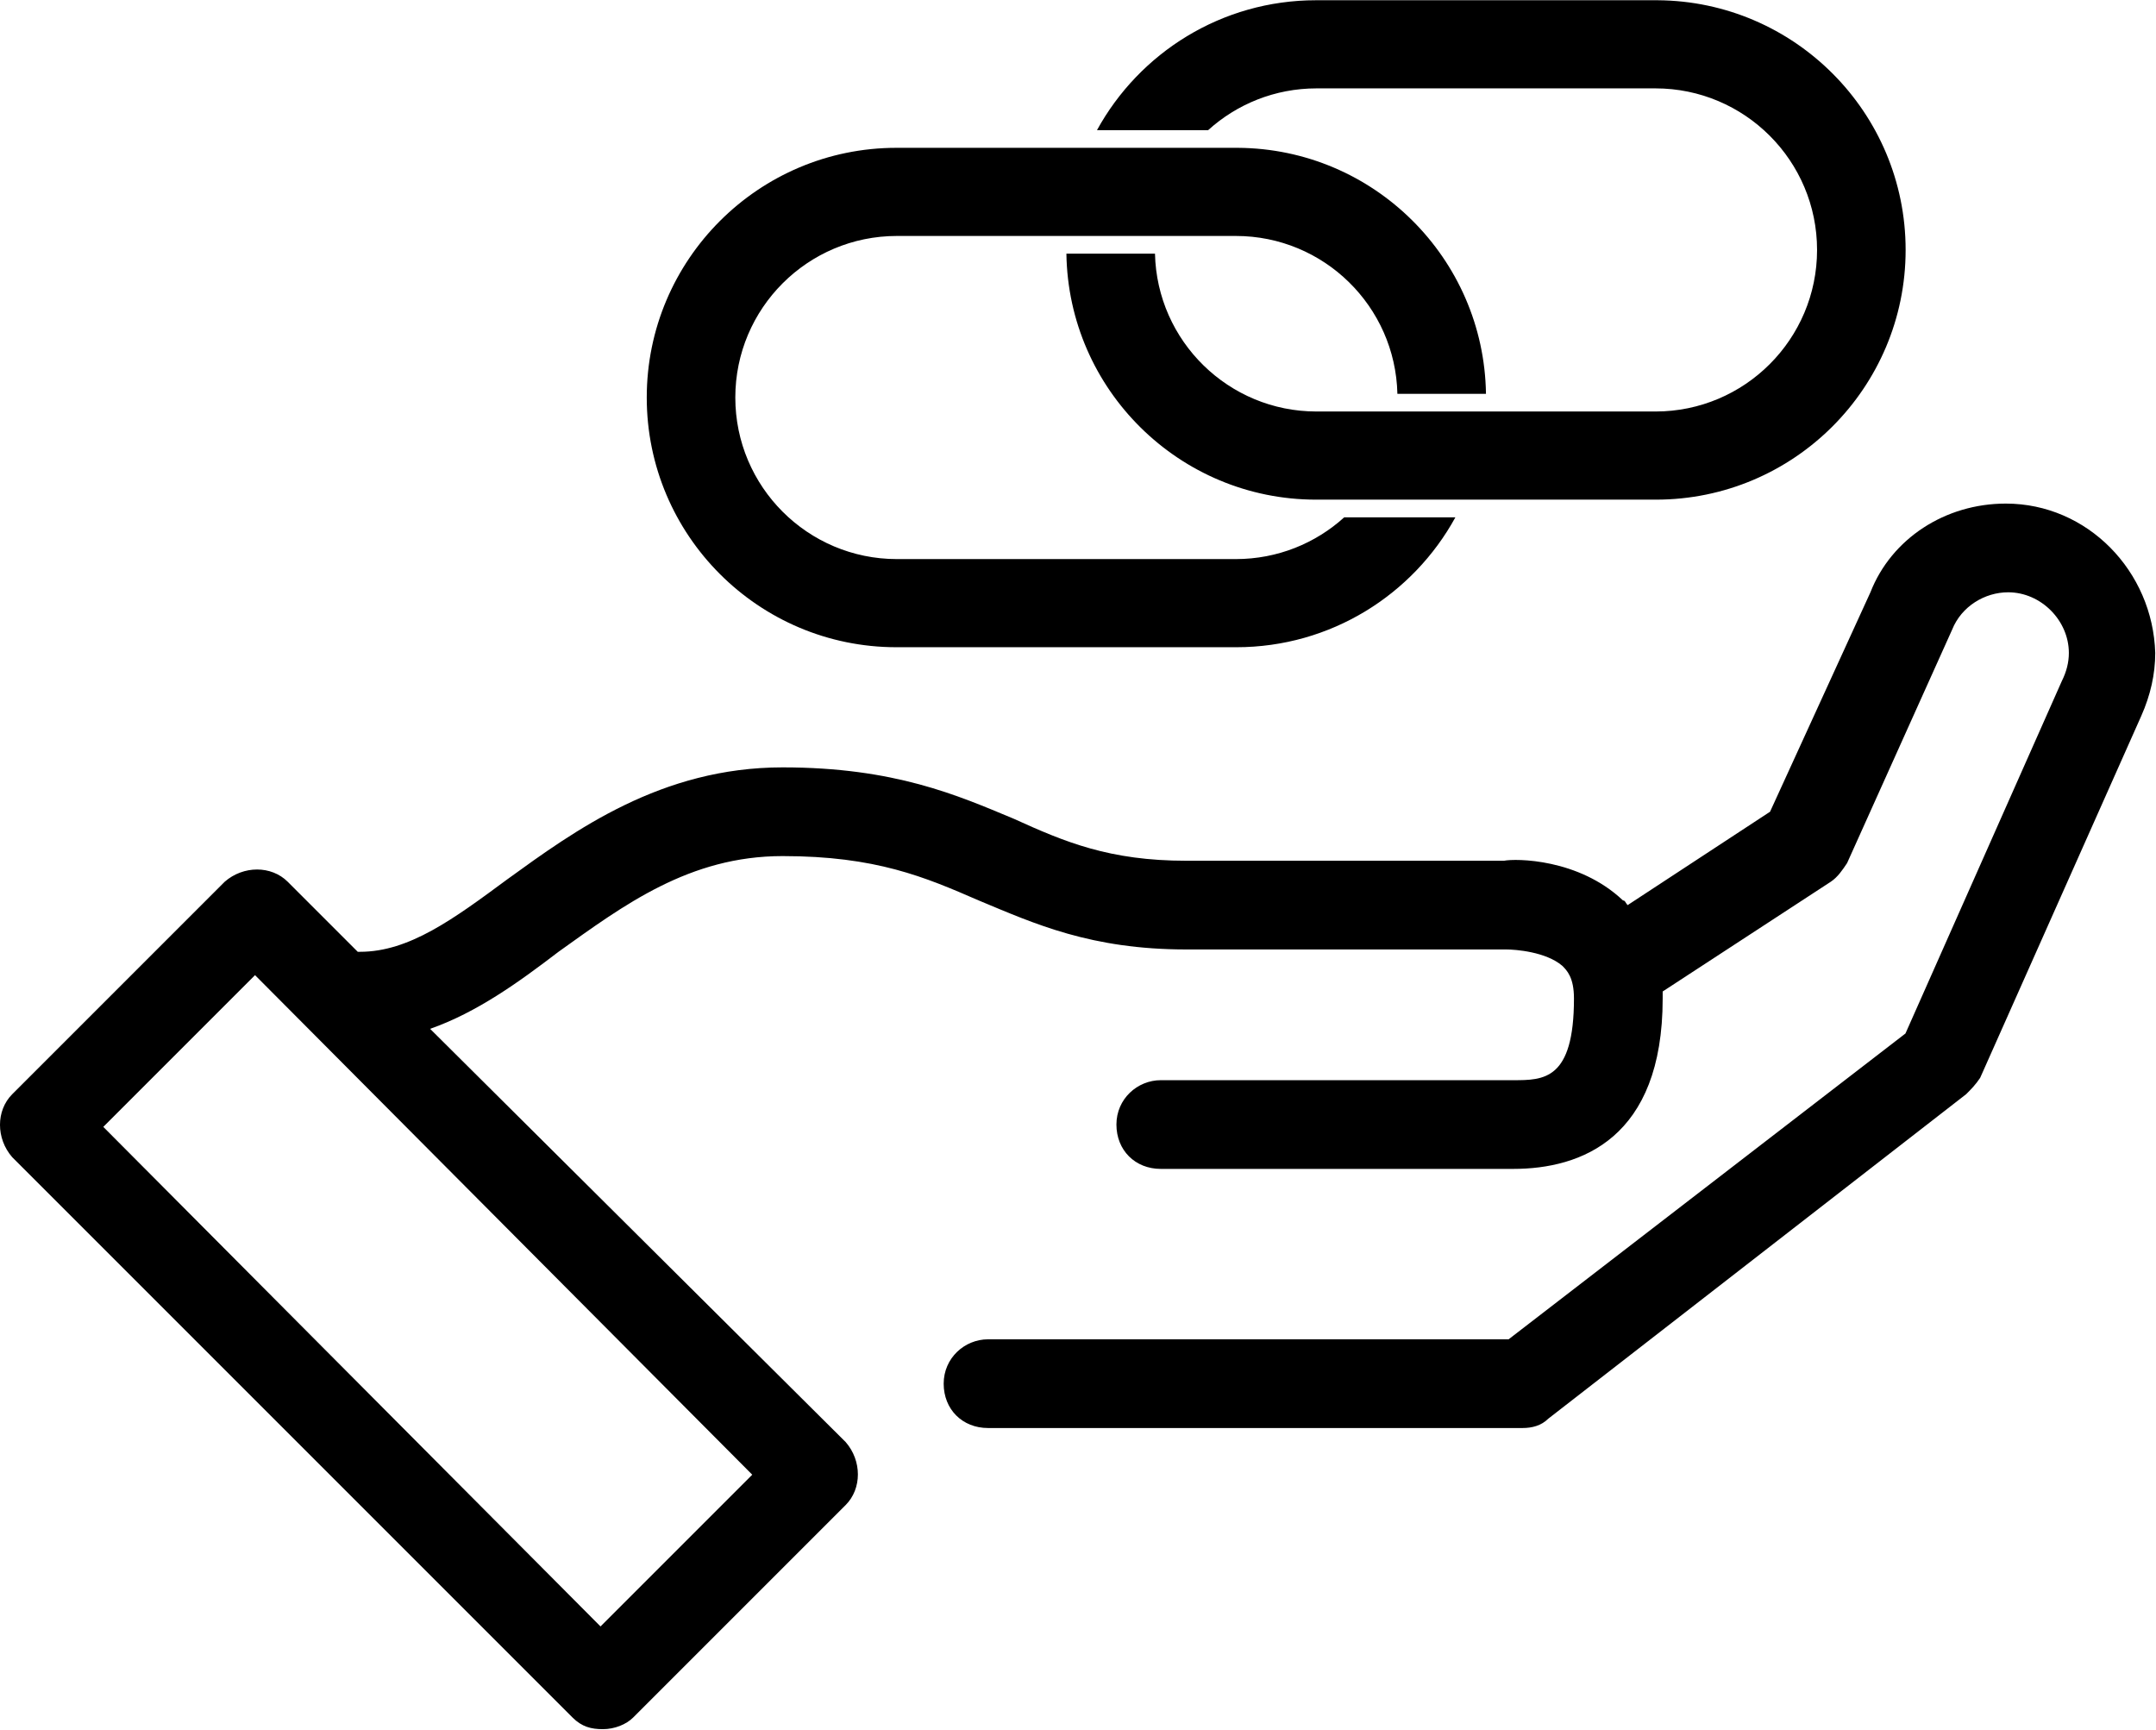 <?xml version="1.0" encoding="UTF-8" standalone="no"?>
<!DOCTYPE svg PUBLIC "-//W3C//DTD SVG 1.1//EN" "http://www.w3.org/Graphics/SVG/1.1/DTD/svg11.dtd">
<svg width="100%" height="100%" viewBox="0 0 1605 1288" version="1.1" xmlns="http://www.w3.org/2000/svg" xmlns:xlink="http://www.w3.org/1999/xlink" xml:space="preserve" xmlns:serif="http://www.serif.com/" style="fill-rule:evenodd;clip-rule:evenodd;stroke-linejoin:round;stroke-miterlimit:2;" class="text-black dark:text-white">
    <g transform="matrix(1,0,0,1,-221.751,-380.352)">
        <g transform="matrix(1.864,0,0,1.864,-97.334,-468.886)">
            <g transform="matrix(9.323,0,0,9.323,135.987,291.254)">
                <path d="M89.7,39.2C87.1,39.2 84.8,40.7 83.9,43L79.6,52.4L73.5,56.4C73.4,56.3 73.4,56.2 73.3,56.2C71.4,54.4 68.7,54.4 68.2,54.5L54.6,54.5C51.3,54.5 49.4,53.7 47.2,52.7C44.8,51.7 42.1,50.5 37.3,50.5C32.1,50.5 28.4,53.2 25.5,55.3C23.2,57 21.3,58.4 19.2,58.4L19.1,58.4L16.1,55.4C15.4,54.7 14.2,54.7 13.4,55.4L4.3,64.5C3.6,65.2 3.6,66.4 4.3,67.2L28.3,91.2C28.7,91.6 29.1,91.7 29.6,91.7C30.1,91.7 30.6,91.5 30.9,91.2L40,82.1C40.7,81.4 40.7,80.2 40,79.4L22.2,61.7C24.2,61 26,59.7 27.7,58.4C30.5,56.4 33.3,54.3 37.3,54.3C41.3,54.3 43.4,55.2 45.7,56.2C48.1,57.2 50.5,58.3 54.6,58.3L68.3,58.3C68.7,58.3 70,58.4 70.7,59C70.9,59.2 71.2,59.5 71.2,60.4C71.2,63.9 69.9,63.9 68.6,63.9L53.5,63.9C52.5,63.9 51.6,64.7 51.6,65.8C51.6,66.9 52.4,67.7 53.5,67.7L68.6,67.7C71.5,67.7 75,66.4 75,60.4L75,60.1L82.2,55.4C82.5,55.2 82.7,54.9 82.9,54.6L87.4,44.6C87.8,43.6 88.8,43 89.8,43C91.2,43 92.4,44.2 92.4,45.6C92.4,46 92.3,46.4 92.1,46.8L85.4,61.9L68.4,75L46.1,75C45.1,75 44.2,75.8 44.2,76.9C44.2,78 45,78.8 46.1,78.8L69,78.8C69.4,78.8 69.8,78.7 70.1,78.4L88,64.5C88.2,64.3 88.4,64.1 88.6,63.8L95.5,48.3C95.9,47.4 96.1,46.5 96.1,45.6C96,42.1 93.2,39.2 89.7,39.2ZM29.5,87.3L8.2,65.9L14.7,59.4L36,80.8L29.5,87.3Z" style="fill-rule:nonzero;"/>
            </g>
            <g transform="matrix(1.412,0,0,1.412,-7.345,-435.338)">
                <path d="M436.709,667.786C448.711,645.897 471.974,631.044 498.679,631.044L594.803,631.044L595.26,631.045C634.029,631.291 665.429,662.842 665.429,701.669C665.429,740.648 633.782,772.294 594.803,772.294L498.679,772.294C460.05,772.294 428.624,741.215 428.061,702.715L453.115,702.715C453.673,727.454 473.929,747.365 498.798,747.365L594.684,747.365C619.904,747.365 640.379,726.889 640.379,701.669C640.379,676.449 619.904,655.973 594.684,655.973L498.798,655.973C487.011,655.973 476.259,660.446 468.152,667.786L436.709,667.786Z"/>
                <path d="M538.085,777.294C526.083,799.183 502.82,814.036 476.116,814.036L379.991,814.036C341.012,814.036 309.366,782.39 309.366,743.411C309.366,704.432 341.012,672.786 379.991,672.786L476.116,672.786L476.572,672.787C514.992,673.03 546.175,704.018 546.733,742.365L521.68,742.365C521.122,717.625 500.866,697.715 475.996,697.715L380.111,697.715C354.891,697.715 334.415,718.191 334.415,743.411C334.415,768.631 354.891,789.106 380.111,789.106L475.996,789.106C487.784,789.106 498.535,784.633 506.643,777.294L538.085,777.294Z"/>
            </g>
        </g>
    </g>
</svg>

